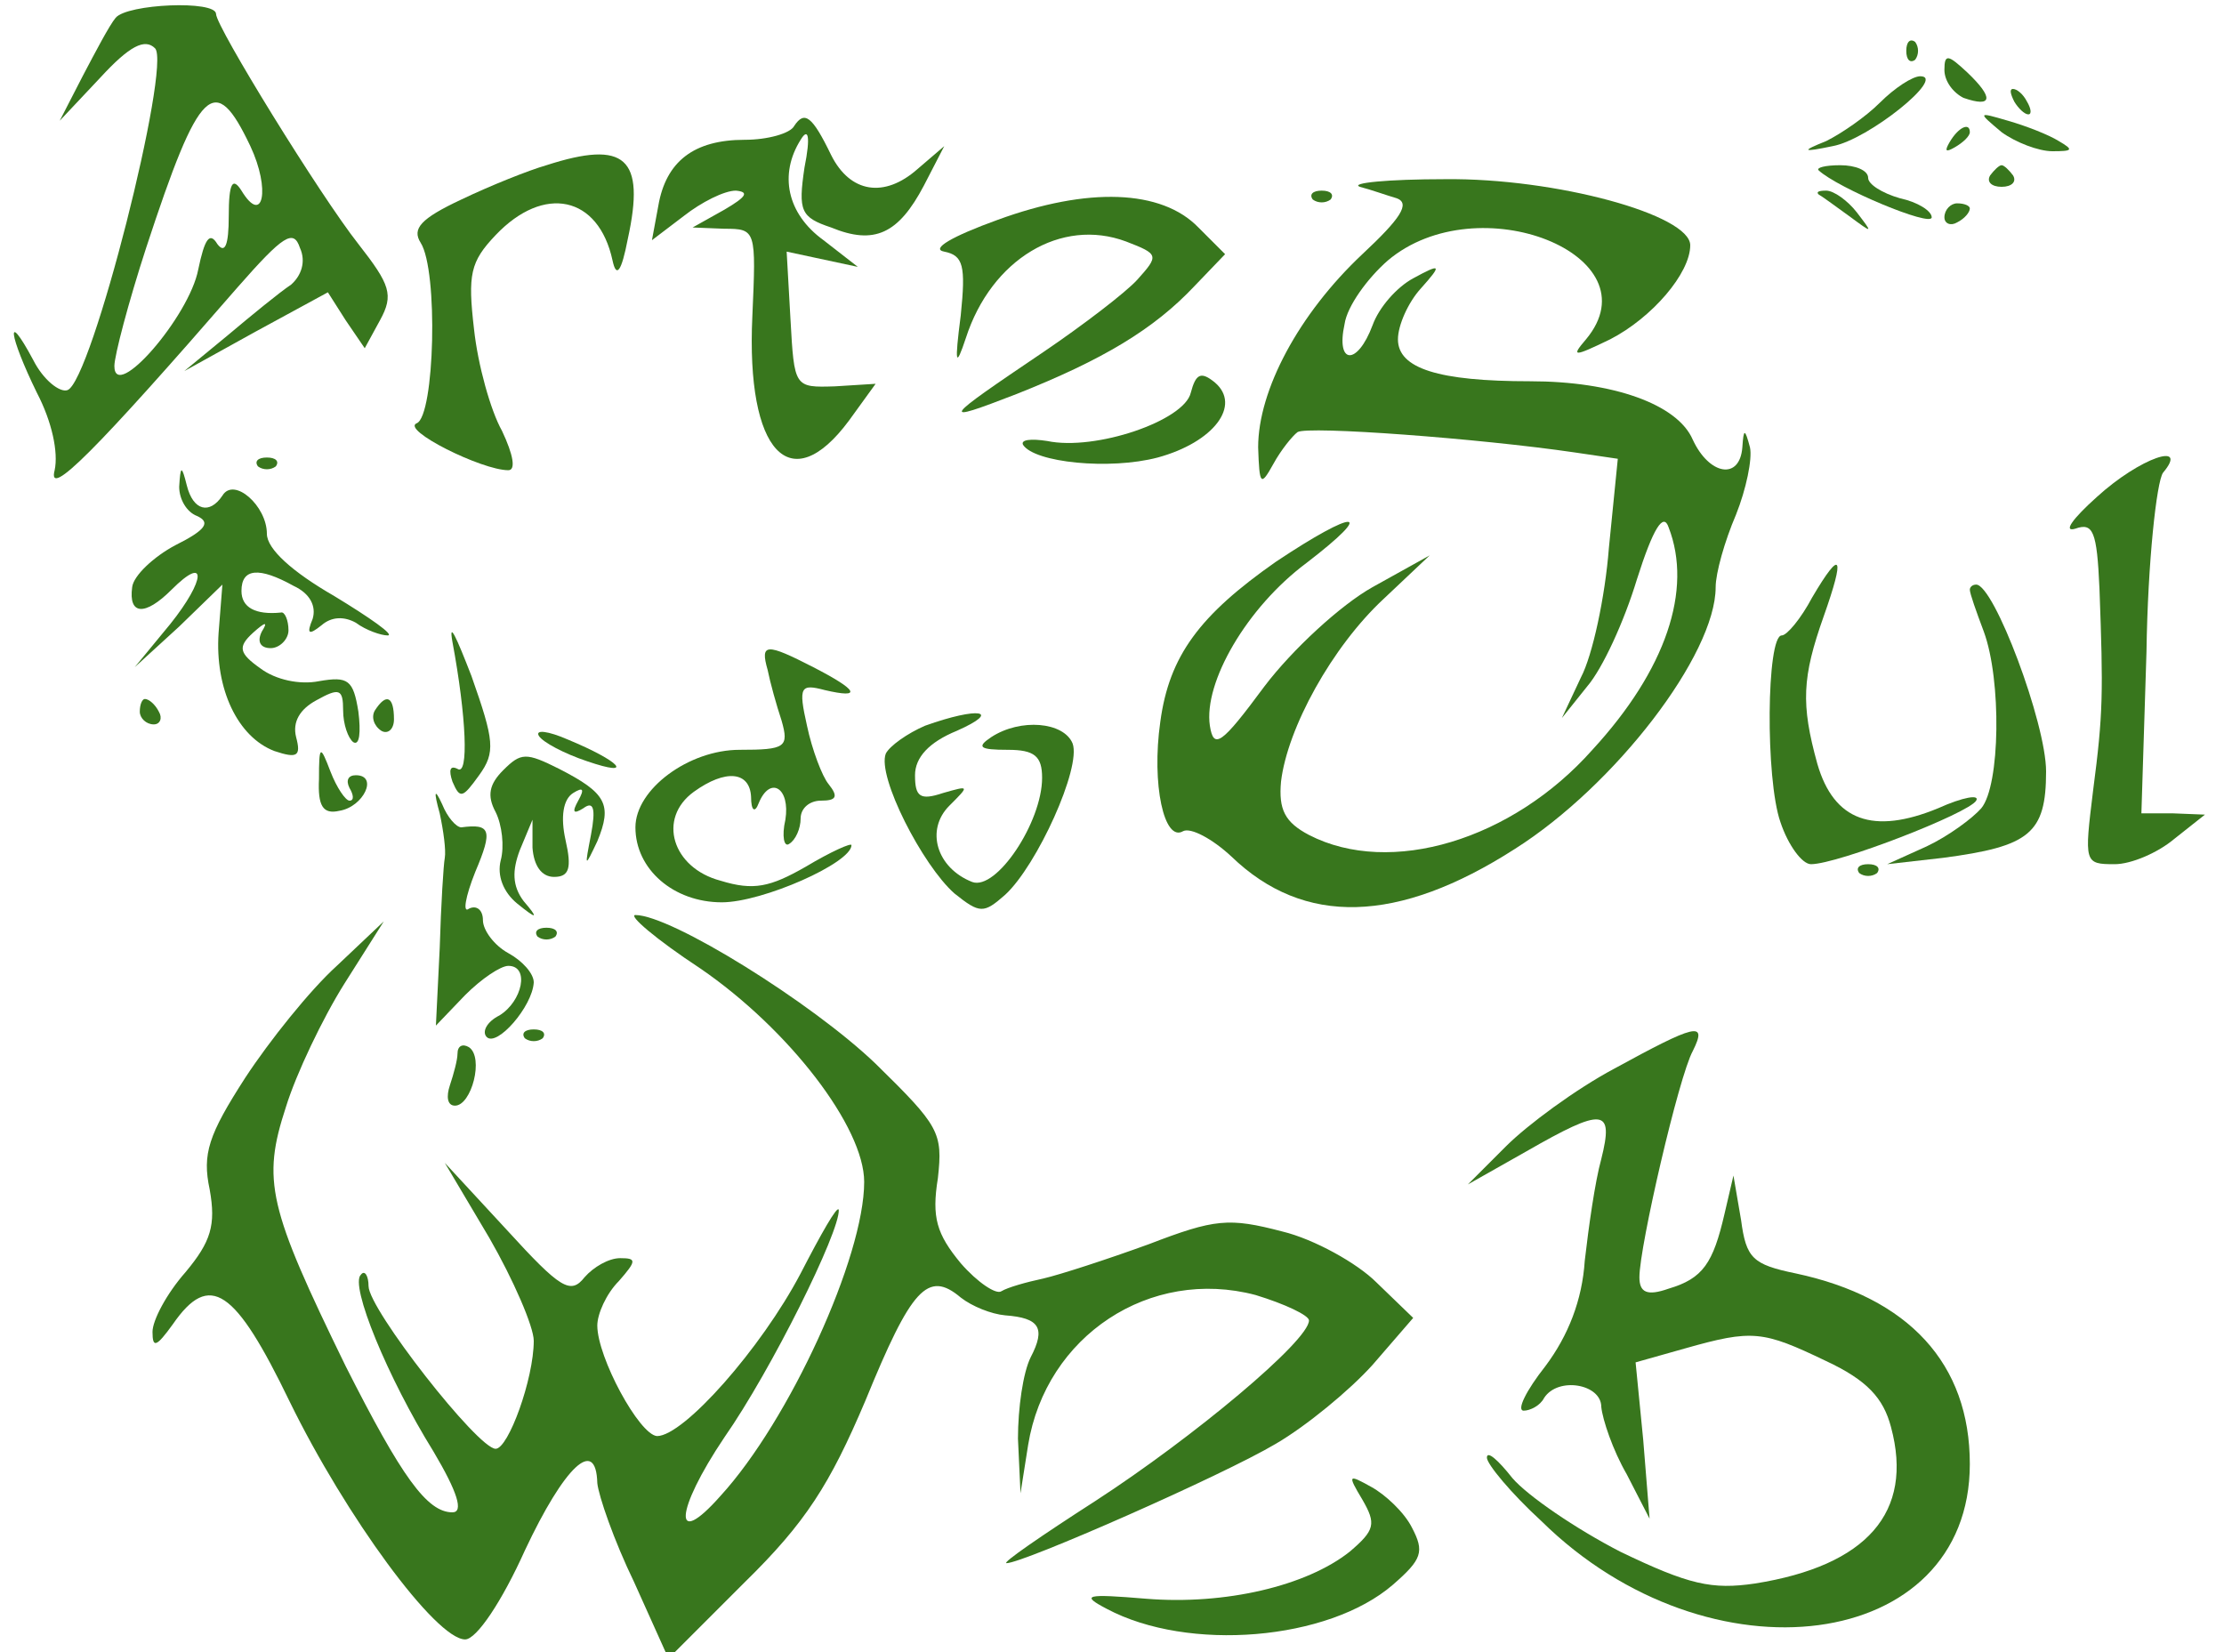 <?xml version="1.0" standalone="no"?>
<!DOCTYPE svg PUBLIC "-//W3C//DTD SVG 20010904//EN"
 "http://www.w3.org/TR/2001/REC-SVG-20010904/DTD/svg10.dtd">
<svg version="1.0" xmlns="http://www.w3.org/2000/svg"
 width="175pt" height="130pt" viewBox="0 0 175 130"
 preserveAspectRatio="xMidYMid meet">
<g transform="translate(0,130) scale(0.1,-0.1)"
fill="#38761d" stroke="none">
<path d="M91 1286 c-5 -6 -16 -27 -26 -46 l-18 -35 32 34 c23 25 35 31 43 23
13 -13 -50 -263 -69 -269 -6 -2 -19 8 -27 24 -22 41 -19 19 3 -26 12 -23 17
-47 14 -61 -6 -23 32 15 144 144 36 41 44 46 49 31 5 -11 1 -22 -7 -29 -9 -6
-31 -24 -50 -40 l-34 -28 56 31 57 31 14 -22 15 -22 12 22 c11 20 8 28 -17 60
-30 38 -112 171 -112 181 0 11 -70 8 -79 -3z m106 -101 c16 -34 10 -63 -7 -35
-7 11 -10 6 -10 -20 0 -23 -3 -30 -9 -22 -6 10 -10 4 -15 -20 -7 -37 -66 -105
-66 -76 0 8 11 50 25 93 42 128 54 139 82 80z"/>
<path d="M1500 1260 c0 -7 3 -10 7 -7 3 4 3 10 0 14 -4 3 -7 0 -7 -7z"/>
<path d="M1530 1245 c0 -9 7 -18 15 -22 23 -8 24 0 3 20 -15 14 -18 15 -18 2z"/>
<path d="M1479 1219 c-11 -11 -30 -24 -42 -30 -20 -8 -19 -9 5 -4 28 5 90 55
69 55 -6 0 -20 -9 -32 -21z"/>
<path d="M1585 1220 c3 -5 8 -10 11 -10 3 0 2 5 -1 10 -3 6 -8 10 -11 10 -3 0
-2 -4 1 -10z"/>
<path d="M625 1201 c-3 -6 -21 -11 -39 -11 -40 0 -62 -17 -68 -52 l-5 -27 25
19 c14 11 32 20 41 20 11 -1 8 -5 -9 -15 l-25 -14 25 -1 c25 0 25 -1 22 -69
-5 -107 30 -144 76 -82 l21 29 -32 -2 c-32 -1 -32 -1 -35 53 l-3 53 28 -6 28
-6 -27 21 c-29 21 -35 52 -18 79 6 10 8 3 3 -22 -5 -34 -3 -39 21 -47 34 -14
53 -5 73 33 l16 31 -21 -18 c-26 -23 -53 -19 -68 11 -15 31 -21 35 -29 23z"/>
<path d="M1575 1196 c11 -8 29 -15 40 -15 16 0 17 1 5 8 -8 5 -26 12 -40 16
-24 7 -24 7 -5 -9z"/>
<path d="M1534 1188 c-4 -7 -3 -8 4 -4 7 4 12 9 12 12 0 8 -9 4 -16 -8z"/>
<path d="M430 1170 c-14 -4 -44 -16 -67 -27 -32 -15 -39 -23 -32 -34 14 -22
11 -136 -3 -142 -13 -5 51 -37 72 -37 6 0 4 12 -5 31 -9 16 -19 52 -22 80 -5
43 -3 53 17 74 38 40 81 31 92 -20 3 -14 7 -9 12 17 14 64 -2 78 -64 58z"/>
<path d="M1431 1166 c15 -14 89 -45 89 -37 0 5 -11 12 -25 15 -14 4 -25 11
-25 16 0 6 -10 10 -22 10 -12 0 -19 -2 -17 -4z"/>
<path d="M1566 1162 c-3 -5 1 -9 9 -9 8 0 12 4 9 9 -3 4 -7 8 -9 8 -2 0 -6 -4
-9 -8z"/>
<path d="M1070 1153 c8 -2 22 -7 29 -9 11 -4 3 -16 -27 -44 -50 -47 -82 -107
-82 -152 1 -30 2 -31 12 -13 6 11 15 22 19 25 8 5 143 -5 218 -16 l34 -5 -7
-70 c-3 -39 -13 -85 -22 -102 l-15 -32 20 25 c12 14 29 51 39 84 13 41 21 53
25 41 19 -49 -2 -112 -60 -175 -63 -71 -159 -100 -223 -67 -19 10 -24 20 -22
42 5 42 40 106 81 144 l36 34 -45 -25 c-25 -14 -63 -49 -85 -78 -34 -46 -40
-50 -43 -31 -5 34 29 93 76 128 56 43 39 43 -24 1 -60 -42 -84 -74 -91 -126
-7 -49 3 -95 18 -86 6 3 23 -6 38 -20 57 -55 131 -53 223 6 79 50 158 153 158
206 0 11 7 36 16 57 8 20 13 44 11 53 -4 15 -5 15 -6 0 -2 -26 -26 -22 -39 6
-12 28 -63 46 -128 46 -72 0 -104 10 -104 33 0 11 8 29 18 40 17 19 16 20 -6
8 -13 -7 -27 -23 -32 -37 -12 -32 -29 -31 -22 1 2 14 18 36 34 50 71 60 211 4
156 -62 -12 -14 -10 -14 19 0 33 17 63 52 63 74 0 24 -106 53 -193 52 -45 0
-75 -3 -67 -6z"/>
<path d="M785 1127 c-36 -13 -53 -23 -42 -25 15 -3 17 -11 13 -50 -5 -39 -4
-42 4 -18 20 62 75 95 126 76 26 -10 26 -11 9 -30 -9 -10 -43 -36 -74 -57 -80
-54 -83 -57 -21 -33 68 27 108 51 140 85 l24 25 -21 21 c-29 30 -87 32 -158 6z"/>
<path d="M1033 1143 c4 -3 10 -3 14 0 3 4 0 7 -7 7 -7 0 -10 -3 -7 -7z"/>
<path d="M1431 1147 c2 -1 13 -9 24 -17 19 -14 19 -14 6 3 -7 9 -18 17 -24 17
-6 0 -8 -1 -6 -3z"/>
<path d="M1530 1129 c0 -5 5 -7 10 -4 6 3 10 8 10 11 0 2 -4 4 -10 4 -5 0 -10
-5 -10 -11z"/>
<path d="M937 991 c-5 -22 -75 -46 -113 -38 -13 2 -21 1 -19 -3 9 -14 68 -20
106 -10 44 12 66 41 45 59 -11 9 -15 7 -19 -8z"/>
<path d="M203 933 c4 -3 10 -3 14 0 3 4 0 7 -7 7 -7 0 -10 -3 -7 -7z"/>
<path d="M1650 909 c-19 -17 -27 -28 -17 -25 14 5 17 -2 19 -47 3 -82 3 -98
-5 -159 -7 -57 -7 -58 17 -58 13 0 34 9 47 20 l24 19 -25 1 -25 0 4 127 c1 71
8 134 13 141 21 25 -18 12 -52 -19z"/>
<path d="M141 917 c0 -10 6 -20 14 -23 11 -5 7 -11 -17 -23 -17 -9 -33 -24
-34 -33 -3 -22 10 -23 31 -2 28 28 27 8 -1 -27 l-28 -34 35 32 34 33 -3 -38
c-3 -44 15 -82 44 -93 18 -6 21 -4 17 11 -3 12 3 22 16 29 18 10 21 9 21 -8 0
-11 4 -22 8 -25 5 -3 6 8 4 24 -4 25 -8 28 -31 24 -15 -3 -34 1 -46 10 -17 12
-18 17 -6 28 10 9 12 9 7 1 -4 -8 -1 -13 7 -13 7 0 14 7 14 14 0 8 -3 15 -6
14 -20 -2 -31 4 -31 17 0 18 14 19 41 4 13 -6 18 -16 15 -26 -5 -12 -3 -13 7
-5 8 7 18 7 27 2 8 -6 20 -10 25 -10 6 0 -14 14 -42 31 -33 19 -53 37 -53 49
0 22 -26 45 -35 30 -10 -15 -23 -12 -28 8 -4 16 -5 16 -6 -1z"/>
<path d="M1426 830 c-9 -17 -20 -30 -24 -30 -12 0 -13 -113 -1 -147 6 -18 17
-33 24 -33 21 0 124 40 130 50 3 5 -10 3 -30 -6 -51 -21 -82 -10 -95 35 -13
47 -12 68 5 116 17 48 14 54 -9 15z"/>
<path d="M1550 836 c0 -3 5 -17 11 -33 14 -38 13 -121 -2 -139 -7 -8 -26 -22
-43 -30 l-31 -14 44 5 c68 9 81 19 81 68 0 38 -41 147 -55 147 -3 0 -5 -2 -5
-4z"/>
<path d="M356 795 c11 -59 13 -106 4 -100 -6 3 -7 -1 -4 -10 6 -14 8 -13 21 5
13 18 12 27 -6 78 -12 31 -18 44 -15 27z"/>
<path d="M604 773 c2 -10 7 -28 11 -40 6 -21 3 -23 -33 -23 -40 0 -82 -31 -82
-61 0 -33 30 -59 68 -59 32 0 102 31 102 45 0 2 -16 -5 -36 -17 -28 -16 -41
-19 -67 -11 -38 10 -50 49 -21 70 25 18 44 16 45 -4 0 -11 3 -13 6 -5 9 22 25
12 21 -13 -3 -13 -1 -22 3 -19 5 3 9 12 9 20 0 8 7 14 16 14 12 0 14 3 6 13
-5 6 -13 27 -17 46 -7 31 -5 33 14 28 30 -7 26 0 -9 18 -37 19 -42 19 -36 -2z"/>
<path d="M110 740 c0 -5 5 -10 11 -10 5 0 7 5 4 10 -3 6 -8 10 -11 10 -2 0 -4
-4 -4 -10z"/>
<path d="M295 741 c-3 -5 -1 -12 5 -16 5 -3 10 1 10 9 0 18 -6 21 -15 7z"/>
<path d="M728 729 c-14 -6 -28 -16 -31 -22 -7 -18 29 -88 54 -110 20 -16 23
-16 40 -1 25 23 60 100 53 119 -7 17 -41 20 -64 5 -12 -8 -9 -10 13 -10 21 0
27 -5 27 -22 0 -35 -36 -89 -55 -82 -28 11 -37 41 -18 60 16 16 16 16 -5 10
-18 -6 -22 -3 -22 14 0 14 11 26 33 35 36 16 17 19 -25 4z"/>
<path d="M424 721 c3 -5 20 -14 38 -20 38 -13 26 0 -15 17 -16 7 -26 8 -23 3z"/>
<path d="M251 687 c-1 -21 3 -28 16 -25 19 3 31 28 13 28 -6 0 -8 -4 -5 -10 3
-5 4 -10 0 -10 -3 0 -10 10 -15 23 -8 21 -9 21 -9 -6z"/>
<path d="M396 694 c-11 -11 -13 -20 -6 -33 5 -10 7 -27 4 -38 -3 -12 2 -25 13
-34 16 -13 17 -12 5 2 -9 12 -9 24 -3 40 l10 24 0 -22 c1 -14 7 -23 17 -23 12
0 14 7 9 29 -4 18 -2 32 6 37 8 5 9 3 4 -6 -5 -9 -4 -11 4 -6 8 6 10 0 6 -21
-5 -26 -5 -26 5 -5 12 29 7 38 -30 57 -26 13 -30 13 -44 -1z"/>
<path d="M346 660 c3 -14 5 -29 4 -35 -1 -5 -3 -37 -4 -71 l-3 -61 23 24 c13
13 28 23 34 23 17 0 11 -28 -7 -39 -10 -5 -14 -13 -10 -17 8 -8 36 24 37 43 0
7 -9 17 -20 23 -11 6 -20 18 -20 26 0 8 -5 12 -11 9 -5 -4 -3 9 5 29 14 33 12
38 -11 35 -4 0 -11 8 -15 18 -6 13 -7 11 -2 -7z"/>
<path d="M1463 613 c4 -3 10 -3 14 0 3 4 0 7 -7 7 -7 0 -10 -3 -7 -7z"/>
<path d="M551 538 c70 -48 129 -125 129 -168 0 -59 -59 -188 -113 -247 -38
-43 -36 -12 3 46 37 53 91 162 90 179 -1 4 -14 -19 -30 -50 -31 -59 -92 -128
-113 -128 -14 1 -47 62 -47 87 0 9 7 25 17 35 14 16 14 18 1 18 -9 0 -21 -7
-28 -15 -11 -14 -19 -9 -61 37 l-49 53 35 -59 c19 -33 35 -70 35 -81 0 -30
-20 -85 -30 -85 -14 0 -100 110 -100 128 0 8 -3 13 -6 9 -9 -8 21 -81 57 -139
19 -32 24 -48 15 -48 -20 0 -40 28 -84 115 -61 125 -66 146 -47 204 8 26 29
70 46 97 l31 49 -37 -35 c-21 -19 -53 -59 -72 -88 -29 -45 -34 -60 -28 -88 5
-28 1 -41 -19 -65 -15 -17 -26 -38 -26 -47 0 -13 3 -12 16 6 29 42 49 28 92
-61 44 -90 115 -187 138 -187 9 0 29 30 47 70 31 66 56 90 57 53 1 -10 13 -45
29 -78 l27 -60 60 60 c48 47 67 77 95 143 36 88 49 103 75 81 9 -7 24 -13 35
-14 27 -2 32 -10 20 -33 -6 -12 -10 -40 -10 -64 l2 -43 6 38 c14 86 96 140
179 118 23 -7 42 -16 42 -20 0 -16 -91 -92 -168 -142 -42 -27 -74 -49 -70 -49
13 0 170 69 212 94 24 14 58 42 76 62 l32 37 -29 28 c-15 15 -49 34 -74 40
-42 11 -53 10 -105 -10 -33 -12 -70 -24 -83 -27 -14 -3 -28 -7 -33 -10 -4 -3
-19 7 -32 22 -19 23 -23 36 -18 67 4 36 1 41 -49 90 -50 48 -161 117 -189 117
-6 0 16 -19 51 -42z"/>
<path d="M423 563 c4 -3 10 -3 14 0 3 4 0 7 -7 7 -7 0 -10 -3 -7 -7z"/>
<path d="M413 483 c4 -3 10 -3 14 0 3 4 0 7 -7 7 -7 0 -10 -3 -7 -7z"/>
<path d="M1270 459 c-30 -16 -68 -44 -85 -61 l-30 -30 46 26 c61 35 69 34 59
-6 -5 -18 -10 -54 -13 -80 -2 -31 -13 -59 -31 -83 -15 -19 -23 -35 -17 -35 5
0 13 4 16 10 11 17 45 11 45 -7 1 -10 9 -34 20 -53 l18 -35 -5 62 -6 61 39 11
c53 15 61 14 111 -10 32 -15 45 -29 51 -52 18 -67 -19 -109 -107 -123 -34 -5
-52 -1 -106 25 -35 18 -73 44 -85 58 -11 14 -20 22 -20 16 0 -5 19 -28 43 -50
132 -130 337 -103 337 45 0 79 -48 131 -137 150 -34 7 -39 12 -43 42 l-6 35
-7 -30 c-9 -39 -17 -51 -44 -59 -17 -6 -23 -3 -23 9 0 24 31 158 42 178 12 24
2 21 -62 -14z"/>
<path d="M360 471 c0 -5 -3 -16 -6 -25 -3 -9 -2 -16 4 -16 13 0 23 38 11 46
-5 3 -9 1 -9 -5z"/>
<path d="M1072 120 c11 -19 10 -24 -10 -41 -34 -27 -98 -42 -160 -37 -48 4
-52 3 -31 -8 64 -34 174 -25 225 19 23 20 25 26 15 45 -6 12 -21 26 -32 32
-18 10 -19 10 -7 -10z"/>
</g>
</svg>
